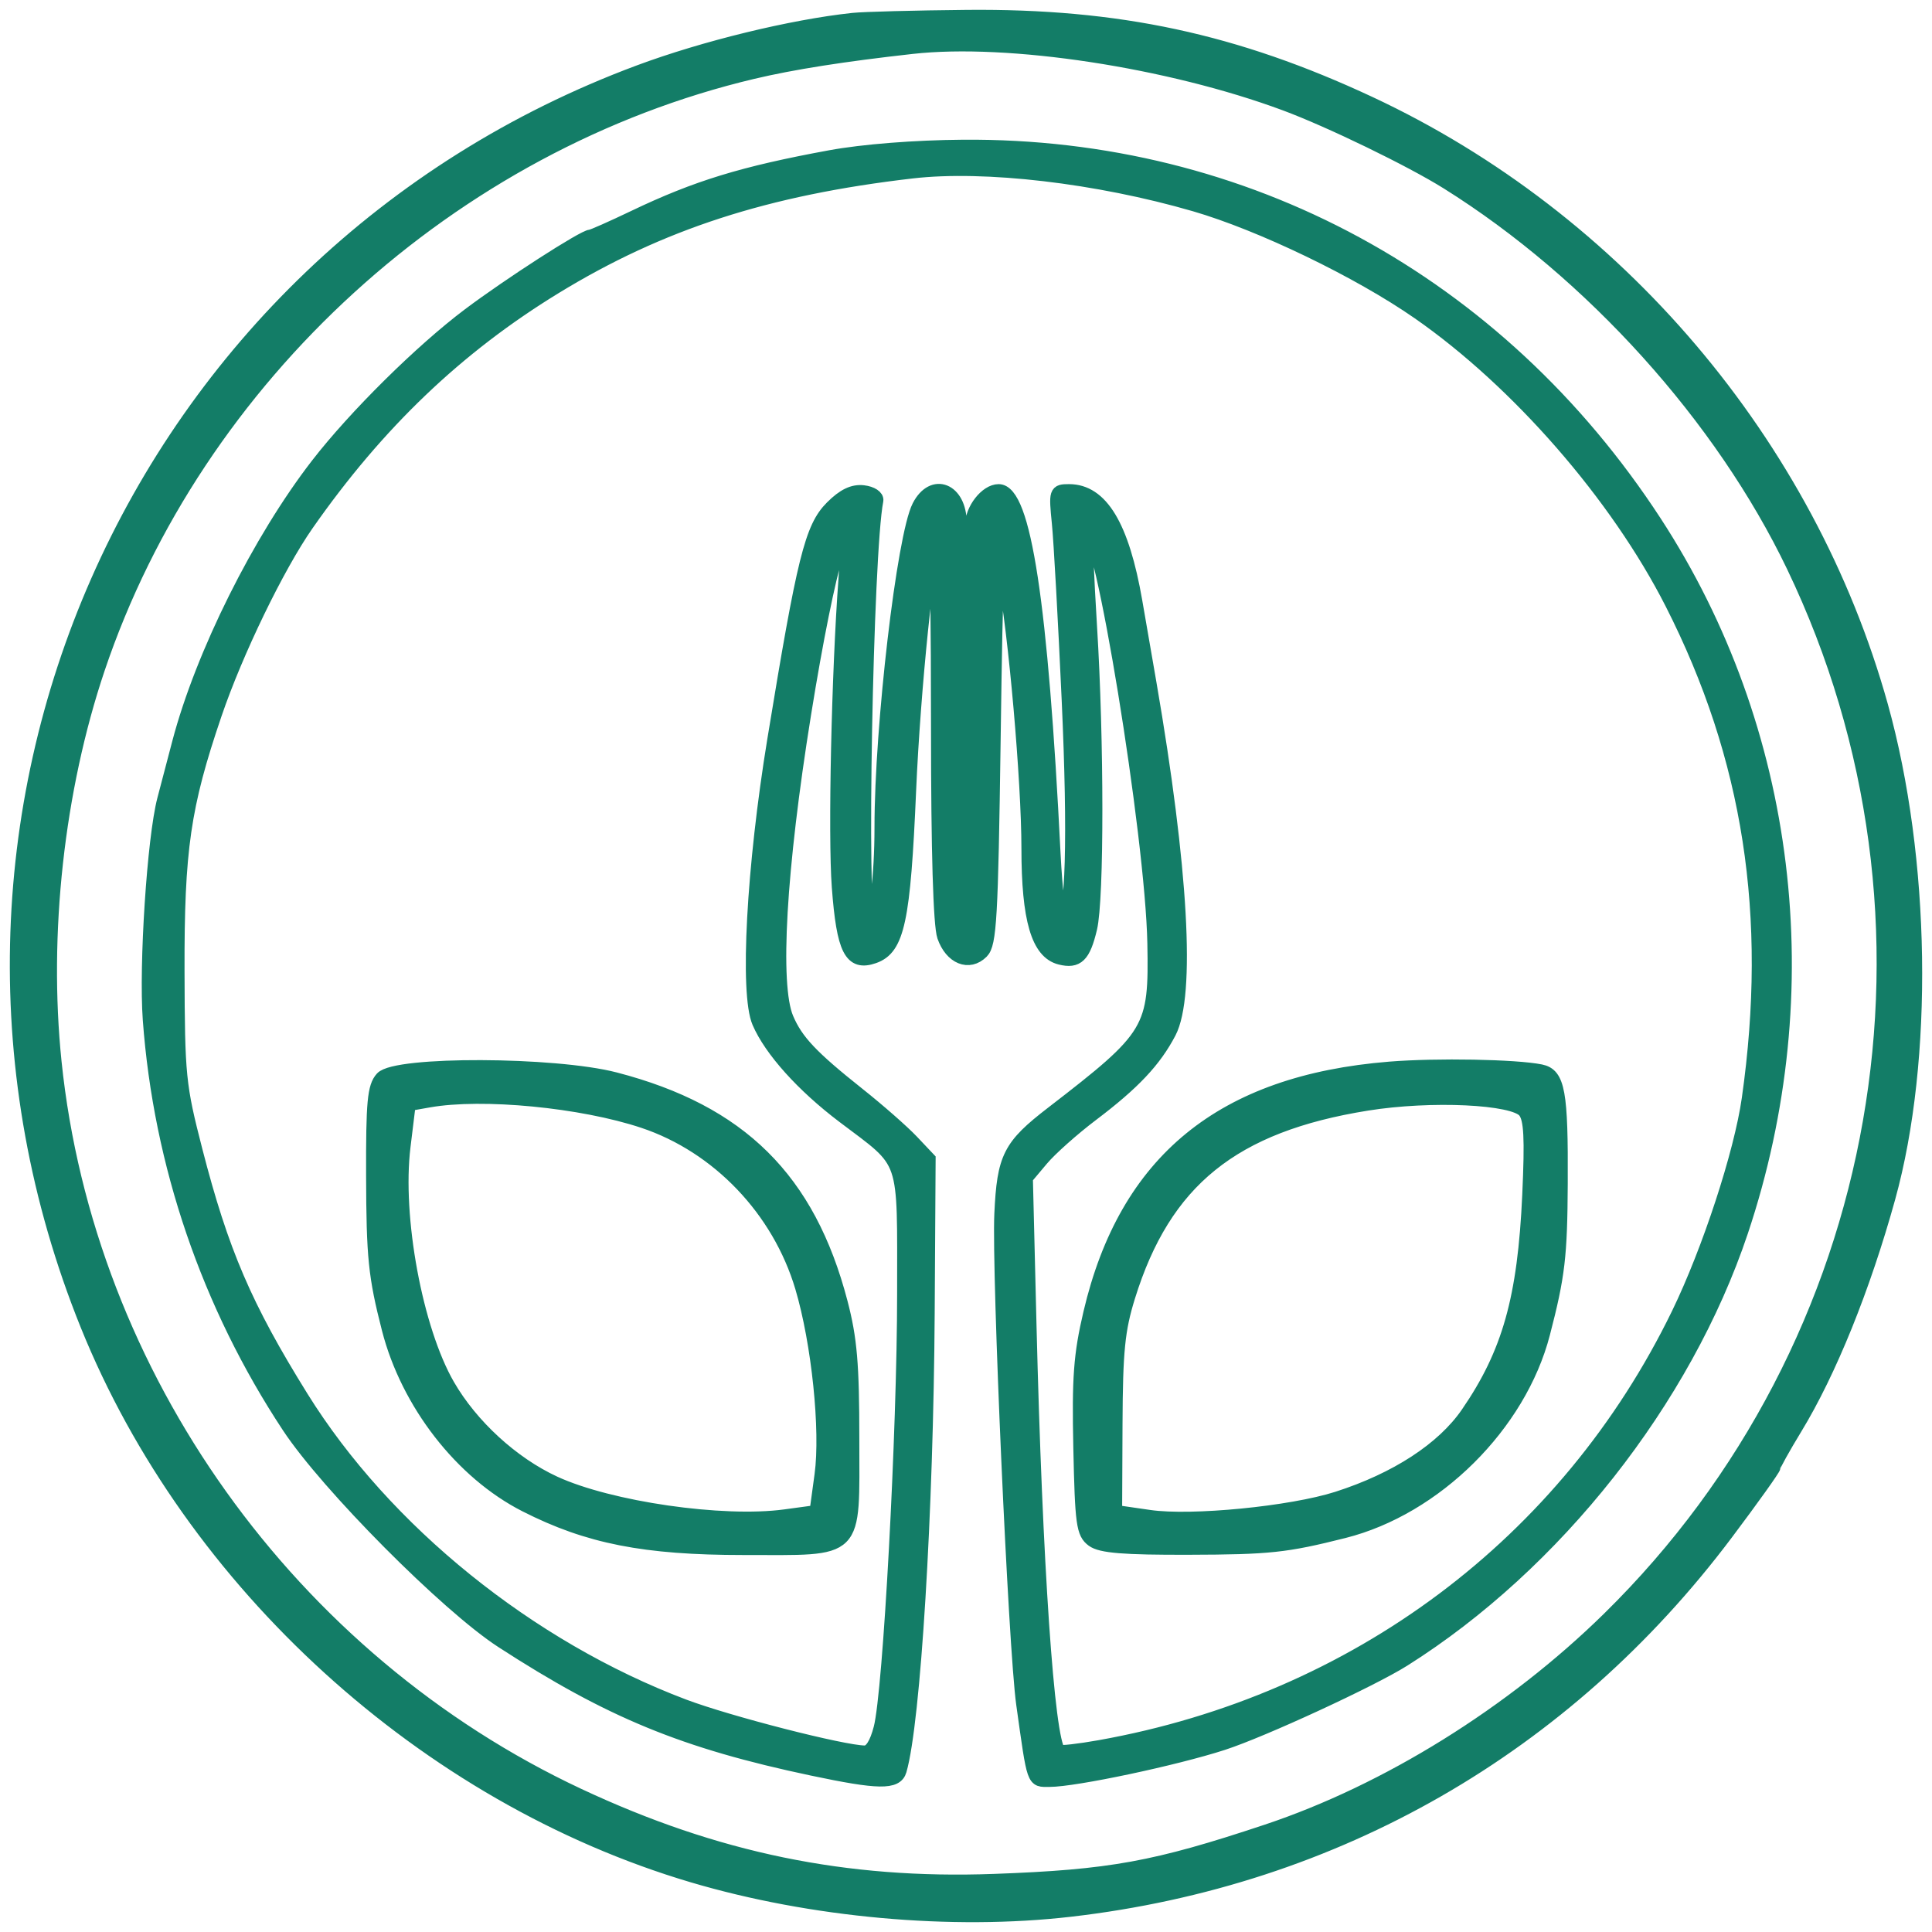 <svg width="118" height="118" viewBox="0 0 118 118" fill="none" xmlns="http://www.w3.org/2000/svg">
<mask id="path-1-outside-1_2248_11230" maskUnits="userSpaceOnUse" x="0" y="0" width="118" height="118" fill="black">
<rect fill="white" width="118" height="118"/>
<path fill-rule="evenodd" clip-rule="evenodd" d="M52.085 1.188C48.347 1.589 43.004 2.891 39.024 4.373C8.119 15.879 -7.051 50.319 5.302 80.928C11.681 96.734 25.984 109.745 42.296 114.58C49.547 116.729 58.136 117.507 65.375 116.67C81.601 114.794 95.632 106.739 105.458 93.661C107.049 91.544 108.351 89.72 108.351 89.608C108.351 89.496 108.944 88.43 109.668 87.24C111.765 83.796 113.84 78.665 115.365 73.155C117.702 64.711 117.518 52.43 114.913 43.098C110.447 27.093 98.787 13.357 83.67 6.292C75.462 2.456 68.281 0.915 59.033 1.004C55.876 1.034 52.75 1.117 52.085 1.188ZM55.71 2.895C51.519 3.362 48.409 3.851 45.991 4.424C27.625 8.773 12.012 22.998 6.006 40.852C3.521 48.24 2.551 57.039 3.361 64.863C5.343 84.035 17.734 101.377 35.344 109.626C43.734 113.555 51.638 115.184 60.715 114.852C67.822 114.593 70.544 114.098 77.364 111.826C84.71 109.38 92.357 104.625 98.248 98.843C115.337 82.07 119.873 56.198 109.512 34.59C105.153 25.5 97.21 16.691 88.395 11.173C86.177 9.784 81.232 7.384 78.492 6.366C71.397 3.731 61.601 2.238 55.71 2.895ZM50.705 9.573C45.375 10.552 42.537 11.421 38.736 13.239C37.375 13.89 36.174 14.422 36.067 14.422C35.657 14.422 31.083 17.371 28.636 19.211C25.705 21.417 21.675 25.404 19.382 28.365C15.825 32.957 12.336 39.956 10.916 45.343C10.616 46.483 10.202 48.057 9.998 48.84C9.383 51.195 8.876 58.954 9.12 62.272C9.769 71.113 12.708 79.711 17.62 87.147C19.988 90.732 27.296 98.084 30.656 100.262C37.269 104.548 41.777 106.402 49.621 108.057C53.662 108.911 54.746 108.927 54.975 108.135C55.828 105.185 56.613 92.369 56.688 80.177L56.745 70.79L55.71 69.695C55.14 69.093 53.665 67.798 52.431 66.818C49.569 64.544 48.656 63.577 48.07 62.197C47.206 60.161 47.61 53.127 49.139 43.616C50.634 34.314 52.042 29.599 51.614 35.324C51.184 41.094 50.967 51.03 51.203 54.169C51.493 58.035 51.956 58.944 53.38 58.444C54.849 57.927 55.212 56.232 55.554 48.28C55.823 42.042 56.699 33.528 57.115 33.111C57.197 33.03 57.263 38.174 57.263 44.543C57.263 51.968 57.397 56.508 57.637 57.197C58.091 58.499 59.183 58.944 59.977 58.15C60.473 57.654 60.563 56.067 60.715 45.245C60.871 34.099 60.929 33.123 61.32 35.151C61.985 38.605 62.784 47.686 62.785 51.814C62.786 56.151 63.379 58.175 64.748 58.519C65.809 58.785 66.206 58.397 66.609 56.7C67.038 54.893 67.035 45.245 66.604 38.282C66.411 35.159 66.306 32.55 66.371 32.484C67.188 31.667 70.35 51.017 70.476 57.608C70.578 62.899 70.355 63.27 64.259 67.969C61.639 69.988 61.291 70.675 61.13 74.149C60.964 77.733 61.987 100.664 62.465 104.076C63.149 108.956 63.074 108.74 64.096 108.739C65.661 108.737 71.769 107.444 74.695 106.495C77.105 105.714 83.758 102.642 85.734 101.397C95.015 95.553 102.917 85.531 106.368 75.228C111.291 60.529 109.343 44.538 101.085 31.869C91.513 17.185 76.059 8.799 58.816 8.933C55.866 8.956 52.706 9.205 50.705 9.573ZM55.71 10.5C46.827 11.528 40.334 13.632 33.906 17.564C27.927 21.222 23.072 25.863 18.757 32.042C16.972 34.599 14.443 39.818 13.15 43.616C11.234 49.242 10.851 51.886 10.871 59.335C10.889 65.721 10.946 66.29 11.966 70.255C13.562 76.458 14.998 79.803 18.441 85.339C23.508 93.489 32.327 100.612 41.766 104.177C44.491 105.206 51.497 107.002 52.817 107.009C53.186 107.011 53.506 106.513 53.758 105.544C54.334 103.326 55.193 87.43 55.193 78.996C55.192 70.44 55.444 71.179 51.51 68.204C49.02 66.321 47.066 64.147 46.333 62.445C45.571 60.675 45.987 52.961 47.265 45.17C49.081 34.093 49.548 32.216 50.794 30.969C51.521 30.242 52.1 29.963 52.734 30.037C53.239 30.096 53.6 30.334 53.551 30.577C52.925 33.696 52.506 56.226 53.074 56.226C53.471 56.226 53.811 53.601 53.811 50.528C53.811 44.363 55.17 32.741 56.104 30.919C56.973 29.222 58.644 29.892 58.644 31.938C58.644 32.565 58.799 33.078 58.989 33.078C59.179 33.078 59.334 32.636 59.334 32.096C59.334 31.12 60.232 29.969 60.993 29.969C62.567 29.969 63.609 36.804 64.377 52.167C64.489 54.399 64.708 56.226 64.864 56.226C65.483 56.226 65.626 51.146 65.244 42.756C65.024 37.908 64.754 33.048 64.644 31.956C64.45 30.021 64.466 29.969 65.294 29.969C67.275 29.969 68.571 32.118 69.371 36.736C69.567 37.859 69.954 40.1 70.233 41.716C72.186 53.035 72.623 60.792 71.436 63.063C70.532 64.793 69.237 66.167 66.708 68.079C65.543 68.96 64.161 70.19 63.638 70.813L62.685 71.946L62.906 80.928C63.263 95.5 64 106.27 64.688 106.958C64.764 107.034 65.882 106.908 67.172 106.678C82.799 103.887 95.681 94.242 102.486 80.237C104.367 76.363 106.309 70.431 106.781 67.109C108.371 55.922 106.874 46.259 102.09 36.851C98.747 30.275 92.689 23.322 86.632 19.11C82.985 16.573 77.017 13.694 72.969 12.518C67.03 10.793 60.139 9.987 55.71 10.5ZM58.649 46.639C58.646 51.191 58.77 53.808 58.989 53.808C59.444 53.808 59.444 40.692 58.989 39.988C58.767 39.644 58.652 41.883 58.649 46.639ZM84.878 65.24C74.643 66.066 68.749 70.88 66.564 80.198C65.966 82.751 65.863 84.138 65.955 88.432C66.054 93.072 66.133 93.645 66.735 94.085C67.246 94.458 68.644 94.571 72.603 94.56C77.546 94.546 78.53 94.441 82.077 93.549C87.689 92.138 92.82 87.047 94.273 81.446C95.189 77.921 95.329 76.73 95.353 72.291C95.384 66.694 95.191 65.628 94.106 65.407C92.578 65.096 87.753 65.009 84.878 65.24ZM23.316 65.841C22.834 66.373 22.747 67.313 22.76 71.8C22.773 76.797 22.892 77.953 23.717 81.171C24.884 85.719 28.178 89.96 32.089 91.949C35.915 93.894 39.368 94.575 45.411 94.575C52.507 94.575 52.085 94.998 52.085 87.883C52.085 83.318 51.952 81.758 51.372 79.544C49.402 72.014 45.222 67.877 37.577 65.891C33.87 64.927 24.172 64.893 23.316 65.841ZM26.196 67.241L24.988 67.454L24.673 70.029C24.145 74.347 25.416 81.202 27.374 84.598C28.8 87.072 31.306 89.369 33.867 90.551C37.238 92.106 44.135 93.103 47.943 92.587L49.842 92.329L50.148 90.084C50.52 87.353 49.966 82.001 48.961 78.623C47.558 73.909 43.85 70.027 39.296 68.505C35.537 67.249 29.463 66.663 26.196 67.241ZM83.497 67.436C75.311 68.747 71.127 72.127 68.934 79.201C68.307 81.223 68.18 82.496 68.16 86.97L68.136 92.321L70.207 92.621C72.768 92.994 78.858 92.397 81.669 91.498C85.274 90.345 88.122 88.49 89.613 86.323C92.145 82.644 93.088 79.296 93.374 72.982C93.532 69.491 93.474 68.356 93.111 67.886C92.465 67.049 87.397 66.811 83.497 67.436Z"/>
</mask>
<path fill-rule="evenodd" clip-rule="evenodd" d="M52.085 1.188C48.347 1.589 43.004 2.891 39.024 4.373C8.119 15.879 -7.051 50.319 5.302 80.928C11.681 96.734 25.984 109.745 42.296 114.58C49.547 116.729 58.136 117.507 65.375 116.67C81.601 114.794 95.632 106.739 105.458 93.661C107.049 91.544 108.351 89.72 108.351 89.608C108.351 89.496 108.944 88.43 109.668 87.24C111.765 83.796 113.84 78.665 115.365 73.155C117.702 64.711 117.518 52.43 114.913 43.098C110.447 27.093 98.787 13.357 83.67 6.292C75.462 2.456 68.281 0.915 59.033 1.004C55.876 1.034 52.75 1.117 52.085 1.188ZM55.71 2.895C51.519 3.362 48.409 3.851 45.991 4.424C27.625 8.773 12.012 22.998 6.006 40.852C3.521 48.24 2.551 57.039 3.361 64.863C5.343 84.035 17.734 101.377 35.344 109.626C43.734 113.555 51.638 115.184 60.715 114.852C67.822 114.593 70.544 114.098 77.364 111.826C84.71 109.38 92.357 104.625 98.248 98.843C115.337 82.07 119.873 56.198 109.512 34.59C105.153 25.5 97.21 16.691 88.395 11.173C86.177 9.784 81.232 7.384 78.492 6.366C71.397 3.731 61.601 2.238 55.71 2.895ZM50.705 9.573C45.375 10.552 42.537 11.421 38.736 13.239C37.375 13.89 36.174 14.422 36.067 14.422C35.657 14.422 31.083 17.371 28.636 19.211C25.705 21.417 21.675 25.404 19.382 28.365C15.825 32.957 12.336 39.956 10.916 45.343C10.616 46.483 10.202 48.057 9.998 48.84C9.383 51.195 8.876 58.954 9.12 62.272C9.769 71.113 12.708 79.711 17.62 87.147C19.988 90.732 27.296 98.084 30.656 100.262C37.269 104.548 41.777 106.402 49.621 108.057C53.662 108.911 54.746 108.927 54.975 108.135C55.828 105.185 56.613 92.369 56.688 80.177L56.745 70.79L55.71 69.695C55.14 69.093 53.665 67.798 52.431 66.818C49.569 64.544 48.656 63.577 48.07 62.197C47.206 60.161 47.61 53.127 49.139 43.616C50.634 34.314 52.042 29.599 51.614 35.324C51.184 41.094 50.967 51.03 51.203 54.169C51.493 58.035 51.956 58.944 53.38 58.444C54.849 57.927 55.212 56.232 55.554 48.28C55.823 42.042 56.699 33.528 57.115 33.111C57.197 33.03 57.263 38.174 57.263 44.543C57.263 51.968 57.397 56.508 57.637 57.197C58.091 58.499 59.183 58.944 59.977 58.15C60.473 57.654 60.563 56.067 60.715 45.245C60.871 34.099 60.929 33.123 61.32 35.151C61.985 38.605 62.784 47.686 62.785 51.814C62.786 56.151 63.379 58.175 64.748 58.519C65.809 58.785 66.206 58.397 66.609 56.7C67.038 54.893 67.035 45.245 66.604 38.282C66.411 35.159 66.306 32.55 66.371 32.484C67.188 31.667 70.35 51.017 70.476 57.608C70.578 62.899 70.355 63.27 64.259 67.969C61.639 69.988 61.291 70.675 61.13 74.149C60.964 77.733 61.987 100.664 62.465 104.076C63.149 108.956 63.074 108.74 64.096 108.739C65.661 108.737 71.769 107.444 74.695 106.495C77.105 105.714 83.758 102.642 85.734 101.397C95.015 95.553 102.917 85.531 106.368 75.228C111.291 60.529 109.343 44.538 101.085 31.869C91.513 17.185 76.059 8.799 58.816 8.933C55.866 8.956 52.706 9.205 50.705 9.573ZM55.71 10.5C46.827 11.528 40.334 13.632 33.906 17.564C27.927 21.222 23.072 25.863 18.757 32.042C16.972 34.599 14.443 39.818 13.15 43.616C11.234 49.242 10.851 51.886 10.871 59.335C10.889 65.721 10.946 66.29 11.966 70.255C13.562 76.458 14.998 79.803 18.441 85.339C23.508 93.489 32.327 100.612 41.766 104.177C44.491 105.206 51.497 107.002 52.817 107.009C53.186 107.011 53.506 106.513 53.758 105.544C54.334 103.326 55.193 87.43 55.193 78.996C55.192 70.44 55.444 71.179 51.51 68.204C49.02 66.321 47.066 64.147 46.333 62.445C45.571 60.675 45.987 52.961 47.265 45.17C49.081 34.093 49.548 32.216 50.794 30.969C51.521 30.242 52.1 29.963 52.734 30.037C53.239 30.096 53.6 30.334 53.551 30.577C52.925 33.696 52.506 56.226 53.074 56.226C53.471 56.226 53.811 53.601 53.811 50.528C53.811 44.363 55.17 32.741 56.104 30.919C56.973 29.222 58.644 29.892 58.644 31.938C58.644 32.565 58.799 33.078 58.989 33.078C59.179 33.078 59.334 32.636 59.334 32.096C59.334 31.12 60.232 29.969 60.993 29.969C62.567 29.969 63.609 36.804 64.377 52.167C64.489 54.399 64.708 56.226 64.864 56.226C65.483 56.226 65.626 51.146 65.244 42.756C65.024 37.908 64.754 33.048 64.644 31.956C64.45 30.021 64.466 29.969 65.294 29.969C67.275 29.969 68.571 32.118 69.371 36.736C69.567 37.859 69.954 40.1 70.233 41.716C72.186 53.035 72.623 60.792 71.436 63.063C70.532 64.793 69.237 66.167 66.708 68.079C65.543 68.96 64.161 70.19 63.638 70.813L62.685 71.946L62.906 80.928C63.263 95.5 64 106.27 64.688 106.958C64.764 107.034 65.882 106.908 67.172 106.678C82.799 103.887 95.681 94.242 102.486 80.237C104.367 76.363 106.309 70.431 106.781 67.109C108.371 55.922 106.874 46.259 102.09 36.851C98.747 30.275 92.689 23.322 86.632 19.11C82.985 16.573 77.017 13.694 72.969 12.518C67.03 10.793 60.139 9.987 55.71 10.5ZM58.649 46.639C58.646 51.191 58.77 53.808 58.989 53.808C59.444 53.808 59.444 40.692 58.989 39.988C58.767 39.644 58.652 41.883 58.649 46.639ZM84.878 65.24C74.643 66.066 68.749 70.88 66.564 80.198C65.966 82.751 65.863 84.138 65.955 88.432C66.054 93.072 66.133 93.645 66.735 94.085C67.246 94.458 68.644 94.571 72.603 94.56C77.546 94.546 78.53 94.441 82.077 93.549C87.689 92.138 92.82 87.047 94.273 81.446C95.189 77.921 95.329 76.73 95.353 72.291C95.384 66.694 95.191 65.628 94.106 65.407C92.578 65.096 87.753 65.009 84.878 65.24ZM23.316 65.841C22.834 66.373 22.747 67.313 22.76 71.8C22.773 76.797 22.892 77.953 23.717 81.171C24.884 85.719 28.178 89.96 32.089 91.949C35.915 93.894 39.368 94.575 45.411 94.575C52.507 94.575 52.085 94.998 52.085 87.883C52.085 83.318 51.952 81.758 51.372 79.544C49.402 72.014 45.222 67.877 37.577 65.891C33.87 64.927 24.172 64.893 23.316 65.841ZM26.196 67.241L24.988 67.454L24.673 70.029C24.145 74.347 25.416 81.202 27.374 84.598C28.8 87.072 31.306 89.369 33.867 90.551C37.238 92.106 44.135 93.103 47.943 92.587L49.842 92.329L50.148 90.084C50.52 87.353 49.966 82.001 48.961 78.623C47.558 73.909 43.85 70.027 39.296 68.505C35.537 67.249 29.463 66.663 26.196 67.241ZM83.497 67.436C75.311 68.747 71.127 72.127 68.934 79.201C68.307 81.223 68.18 82.496 68.16 86.97L68.136 92.321L70.207 92.621C72.768 92.994 78.858 92.397 81.669 91.498C85.274 90.345 88.122 88.49 89.613 86.323C92.145 82.644 93.088 79.296 93.374 72.982C93.532 69.491 93.474 68.356 93.111 67.886C92.465 67.049 87.397 66.811 83.497 67.436Z" fill="#137D67"/>
<path fill-rule="evenodd" clip-rule="evenodd" d="M52.085 1.188C48.347 1.589 43.004 2.891 39.024 4.373C8.119 15.879 -7.051 50.319 5.302 80.928C11.681 96.734 25.984 109.745 42.296 114.58C49.547 116.729 58.136 117.507 65.375 116.67C81.601 114.794 95.632 106.739 105.458 93.661C107.049 91.544 108.351 89.72 108.351 89.608C108.351 89.496 108.944 88.43 109.668 87.24C111.765 83.796 113.84 78.665 115.365 73.155C117.702 64.711 117.518 52.43 114.913 43.098C110.447 27.093 98.787 13.357 83.67 6.292C75.462 2.456 68.281 0.915 59.033 1.004C55.876 1.034 52.75 1.117 52.085 1.188ZM55.71 2.895C51.519 3.362 48.409 3.851 45.991 4.424C27.625 8.773 12.012 22.998 6.006 40.852C3.521 48.24 2.551 57.039 3.361 64.863C5.343 84.035 17.734 101.377 35.344 109.626C43.734 113.555 51.638 115.184 60.715 114.852C67.822 114.593 70.544 114.098 77.364 111.826C84.71 109.38 92.357 104.625 98.248 98.843C115.337 82.07 119.873 56.198 109.512 34.59C105.153 25.5 97.21 16.691 88.395 11.173C86.177 9.784 81.232 7.384 78.492 6.366C71.397 3.731 61.601 2.238 55.71 2.895ZM50.705 9.573C45.375 10.552 42.537 11.421 38.736 13.239C37.375 13.89 36.174 14.422 36.067 14.422C35.657 14.422 31.083 17.371 28.636 19.211C25.705 21.417 21.675 25.404 19.382 28.365C15.825 32.957 12.336 39.956 10.916 45.343C10.616 46.483 10.202 48.057 9.998 48.84C9.383 51.195 8.876 58.954 9.12 62.272C9.769 71.113 12.708 79.711 17.62 87.147C19.988 90.732 27.296 98.084 30.656 100.262C37.269 104.548 41.777 106.402 49.621 108.057C53.662 108.911 54.746 108.927 54.975 108.135C55.828 105.185 56.613 92.369 56.688 80.177L56.745 70.79L55.71 69.695C55.14 69.093 53.665 67.798 52.431 66.818C49.569 64.544 48.656 63.577 48.07 62.197C47.206 60.161 47.61 53.127 49.139 43.616C50.634 34.314 52.042 29.599 51.614 35.324C51.184 41.094 50.967 51.03 51.203 54.169C51.493 58.035 51.956 58.944 53.38 58.444C54.849 57.927 55.212 56.232 55.554 48.28C55.823 42.042 56.699 33.528 57.115 33.111C57.197 33.03 57.263 38.174 57.263 44.543C57.263 51.968 57.397 56.508 57.637 57.197C58.091 58.499 59.183 58.944 59.977 58.15C60.473 57.654 60.563 56.067 60.715 45.245C60.871 34.099 60.929 33.123 61.32 35.151C61.985 38.605 62.784 47.686 62.785 51.814C62.786 56.151 63.379 58.175 64.748 58.519C65.809 58.785 66.206 58.397 66.609 56.7C67.038 54.893 67.035 45.245 66.604 38.282C66.411 35.159 66.306 32.55 66.371 32.484C67.188 31.667 70.35 51.017 70.476 57.608C70.578 62.899 70.355 63.27 64.259 67.969C61.639 69.988 61.291 70.675 61.13 74.149C60.964 77.733 61.987 100.664 62.465 104.076C63.149 108.956 63.074 108.74 64.096 108.739C65.661 108.737 71.769 107.444 74.695 106.495C77.105 105.714 83.758 102.642 85.734 101.397C95.015 95.553 102.917 85.531 106.368 75.228C111.291 60.529 109.343 44.538 101.085 31.869C91.513 17.185 76.059 8.799 58.816 8.933C55.866 8.956 52.706 9.205 50.705 9.573ZM55.71 10.5C46.827 11.528 40.334 13.632 33.906 17.564C27.927 21.222 23.072 25.863 18.757 32.042C16.972 34.599 14.443 39.818 13.15 43.616C11.234 49.242 10.851 51.886 10.871 59.335C10.889 65.721 10.946 66.29 11.966 70.255C13.562 76.458 14.998 79.803 18.441 85.339C23.508 93.489 32.327 100.612 41.766 104.177C44.491 105.206 51.497 107.002 52.817 107.009C53.186 107.011 53.506 106.513 53.758 105.544C54.334 103.326 55.193 87.43 55.193 78.996C55.192 70.44 55.444 71.179 51.51 68.204C49.02 66.321 47.066 64.147 46.333 62.445C45.571 60.675 45.987 52.961 47.265 45.17C49.081 34.093 49.548 32.216 50.794 30.969C51.521 30.242 52.1 29.963 52.734 30.037C53.239 30.096 53.6 30.334 53.551 30.577C52.925 33.696 52.506 56.226 53.074 56.226C53.471 56.226 53.811 53.601 53.811 50.528C53.811 44.363 55.17 32.741 56.104 30.919C56.973 29.222 58.644 29.892 58.644 31.938C58.644 32.565 58.799 33.078 58.989 33.078C59.179 33.078 59.334 32.636 59.334 32.096C59.334 31.12 60.232 29.969 60.993 29.969C62.567 29.969 63.609 36.804 64.377 52.167C64.489 54.399 64.708 56.226 64.864 56.226C65.483 56.226 65.626 51.146 65.244 42.756C65.024 37.908 64.754 33.048 64.644 31.956C64.45 30.021 64.466 29.969 65.294 29.969C67.275 29.969 68.571 32.118 69.371 36.736C69.567 37.859 69.954 40.1 70.233 41.716C72.186 53.035 72.623 60.792 71.436 63.063C70.532 64.793 69.237 66.167 66.708 68.079C65.543 68.96 64.161 70.19 63.638 70.813L62.685 71.946L62.906 80.928C63.263 95.5 64 106.27 64.688 106.958C64.764 107.034 65.882 106.908 67.172 106.678C82.799 103.887 95.681 94.242 102.486 80.237C104.367 76.363 106.309 70.431 106.781 67.109C108.371 55.922 106.874 46.259 102.09 36.851C98.747 30.275 92.689 23.322 86.632 19.11C82.985 16.573 77.017 13.694 72.969 12.518C67.03 10.793 60.139 9.987 55.71 10.5ZM58.649 46.639C58.646 51.191 58.77 53.808 58.989 53.808C59.444 53.808 59.444 40.692 58.989 39.988C58.767 39.644 58.652 41.883 58.649 46.639ZM84.878 65.24C74.643 66.066 68.749 70.88 66.564 80.198C65.966 82.751 65.863 84.138 65.955 88.432C66.054 93.072 66.133 93.645 66.735 94.085C67.246 94.458 68.644 94.571 72.603 94.56C77.546 94.546 78.53 94.441 82.077 93.549C87.689 92.138 92.82 87.047 94.273 81.446C95.189 77.921 95.329 76.73 95.353 72.291C95.384 66.694 95.191 65.628 94.106 65.407C92.578 65.096 87.753 65.009 84.878 65.24ZM23.316 65.841C22.834 66.373 22.747 67.313 22.76 71.8C22.773 76.797 22.892 77.953 23.717 81.171C24.884 85.719 28.178 89.96 32.089 91.949C35.915 93.894 39.368 94.575 45.411 94.575C52.507 94.575 52.085 94.998 52.085 87.883C52.085 83.318 51.952 81.758 51.372 79.544C49.402 72.014 45.222 67.877 37.577 65.891C33.87 64.927 24.172 64.893 23.316 65.841ZM26.196 67.241L24.988 67.454L24.673 70.029C24.145 74.347 25.416 81.202 27.374 84.598C28.8 87.072 31.306 89.369 33.867 90.551C37.238 92.106 44.135 93.103 47.943 92.587L49.842 92.329L50.148 90.084C50.52 87.353 49.966 82.001 48.961 78.623C47.558 73.909 43.85 70.027 39.296 68.505C35.537 67.249 29.463 66.663 26.196 67.241ZM83.497 67.436C75.311 68.747 71.127 72.127 68.934 79.201C68.307 81.223 68.18 82.496 68.16 86.97L68.136 92.321L70.207 92.621C72.768 92.994 78.858 92.397 81.669 91.498C85.274 90.345 88.122 88.49 89.613 86.323C92.145 82.644 93.088 79.296 93.374 72.982C93.532 69.491 93.474 68.356 93.111 67.886C92.465 67.049 87.397 66.811 83.497 67.436Z" stroke="#137D67" stroke-width="0.8" mask="url(#path-1-outside-1_2248_11230)"/>
</svg>
